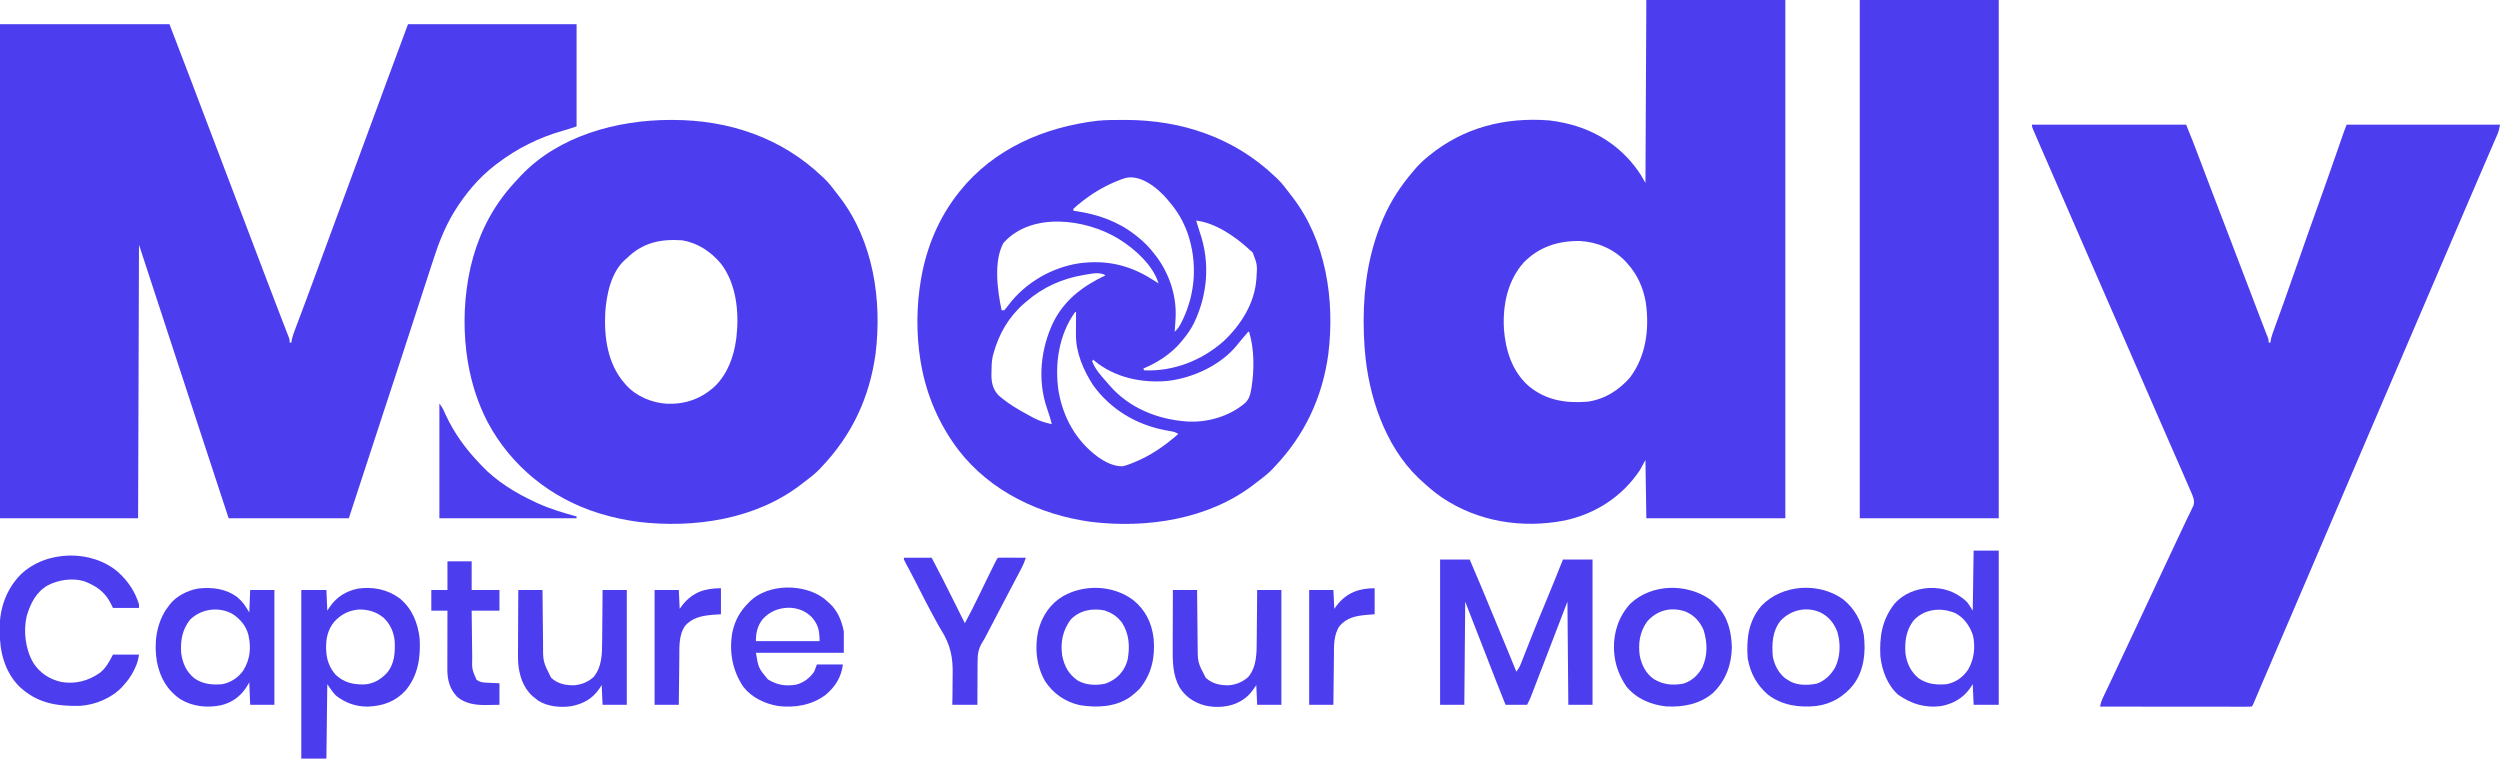 <?xml version="1.0" encoding="UTF-8"?>
<svg version="1.1" xmlns="http://www.w3.org/2000/svg" width="2788" height="846">
<path d="M0 0 C62.37 0 124.74 0 189 0 C206.151 44.593 206.151 44.593 213.446 63.866 C214.822 67.501 216.199 71.137 217.576 74.771 C217.813 75.397 218.051 76.023 218.295 76.668 C218.775 77.935 219.255 79.201 219.735 80.468 C220.449 82.351 221.162 84.235 221.876 86.119 C226.409 98.083 230.953 110.042 235.5 122 C242.342 139.997 249.173 157.998 256 176 C264.827 199.276 273.664 222.548 282.51 245.817 C284.866 252.016 287.221 258.215 289.574 264.415 C291.173 268.627 292.772 272.839 294.372 277.051 C295.16 279.128 295.949 281.205 296.737 283.282 C301.193 295.028 305.673 306.764 310.195 318.484 C311.041 320.679 311.887 322.874 312.732 325.07 C314.338 329.238 315.951 333.404 317.567 337.569 C318.288 339.44 319.009 341.312 319.73 343.184 C320.064 344.037 320.397 344.891 320.741 345.771 C321.19 346.943 321.19 346.943 321.649 348.138 C321.912 348.816 322.174 349.493 322.445 350.191 C323 352 323 352 323 355 C323.66 355 324.32 355 325 355 C325.09 354.217 325.181 353.433 325.274 352.626 C326.228 347.863 327.897 343.513 329.621 338.98 C329.992 337.991 330.363 337.001 330.746 335.981 C331.55 333.839 332.357 331.697 333.165 329.556 C335.346 323.781 337.51 317.999 339.676 312.219 C340.121 311.031 340.567 309.844 341.026 308.62 C345.448 296.83 349.793 285.011 354.125 273.188 C355.621 269.108 357.117 265.029 358.613 260.949 C358.98 259.95 359.346 258.95 359.724 257.92 C363.569 247.44 367.439 236.97 371.312 226.5 C377.722 209.172 384.115 191.837 390.5 174.5 C397.162 156.409 403.833 138.322 410.52 120.241 C414.742 108.826 418.956 97.409 423.16 85.988 C423.608 84.772 424.056 83.556 424.517 82.303 C426.676 76.437 428.835 70.571 430.992 64.705 C438.939 43.115 446.977 21.562 455 0 C517.04 0 579.08 0 643 0 C643 37.62 643 75.24 643 114 C637.705 115.765 632.522 117.438 627.166 118.938 C601.122 126.341 576.535 138.622 555 155 C554.055 155.701 553.11 156.403 552.137 157.125 C533.857 171.327 518.85 189.079 506.812 208.75 C506.374 209.462 505.935 210.174 505.483 210.908 C496.11 226.764 489.349 243.619 483.734 261.102 C483.088 263.076 482.441 265.051 481.793 267.025 C480.102 272.183 478.429 277.346 476.759 282.51 C475.103 287.621 473.432 292.726 471.762 297.832 C468.465 307.919 465.186 318.011 461.913 328.105 C458.86 337.517 455.797 346.927 452.734 356.336 C452.445 357.224 452.156 358.112 451.859 359.026 C446.575 375.26 441.254 391.481 435.916 407.697 C433.436 415.234 430.958 422.771 428.48 430.309 C428.116 431.417 428.116 431.417 427.745 432.547 C423.747 444.712 419.772 456.885 415.812 469.062 C406.921 496.39 397.953 523.693 389 551 C344.78 551 300.56 551 255 551 C228.427 470.323 228.427 470.323 221.688 449.562 C216.077 432.28 210.418 415.014 204.75 397.75 C204.295 396.364 203.84 394.978 203.385 393.592 C203.16 392.906 202.935 392.22 202.702 391.514 C201.569 388.06 200.435 384.606 199.301 381.152 C199.076 380.469 198.852 379.786 198.621 379.082 C194.051 365.161 189.493 351.238 184.938 337.312 C178.504 317.646 172.063 297.981 165.616 278.319 C164.941 276.261 164.266 274.203 163.592 272.145 C162.341 268.331 161.091 264.517 159.84 260.703 C159.465 259.559 159.09 258.415 158.703 257.236 C158.36 256.191 158.017 255.145 157.664 254.067 C157.365 253.156 157.066 252.245 156.758 251.306 C156.176 249.536 155.589 247.768 155 246 C154.67 346.65 154.34 447.3 154 551 C103.18 551 52.36 551 0 551 C0 369.17 0 187.34 0 0 Z " fill="#4C3DEF" transform="translate(0,27)"/>
<path d="M0 0 C51.15 0 102.3 0 155 0 C155 190.74 155 381.48 155 578 C103.85 578 52.7 578 0 578 C-0.33 556.55 -0.66 535.1 -1 513 C-2.98 516.63 -4.96 520.26 -7 524 C-26.598 553.626 -56.638 573.173 -91.317 580.489 C-138.656 589.633 -187.956 581.827 -228.188 554.664 C-236.705 548.778 -244.428 542.047 -252 535 C-252.666 534.388 -253.333 533.775 -254.02 533.145 C-291.732 497.121 -310.107 440.812 -314 390 C-314.085 388.912 -314.171 387.823 -314.259 386.702 C-314.932 377.487 -315.242 368.301 -315.25 359.062 C-315.251 358.338 -315.251 357.614 -315.252 356.868 C-315.196 318.532 -309.192 280.378 -294 245 C-293.672 244.235 -293.343 243.47 -293.005 242.681 C-284.652 223.537 -273.588 206.812 -260 191 C-259.236 190.094 -258.471 189.188 -257.684 188.254 C-253.473 183.367 -248.995 179.076 -244 175 C-243.502 174.59 -243.005 174.18 -242.492 173.757 C-204.014 142.195 -157.892 130.555 -108.761 134.243 C-103.1 134.828 -97.553 135.764 -92 137 C-91.004 137.217 -91.004 137.217 -89.988 137.438 C-55.129 145.278 -25.65 164.83 -6.242 194.959 C-4.431 197.935 -2.728 200.975 -1 204 C-0.67 136.68 -0.34 69.36 0 0 Z M-137 293 C-154.901 313.428 -160.283 340.33 -158.812 366.938 C-157.029 390.745 -149.566 414.536 -130.988 430.707 C-111.951 446.42 -90.011 449.822 -66 448 C-47.145 445.671 -30.258 435.076 -18.059 420.75 C-0.161 396.842 3.523 366.415 -0.582 337.499 C-3.3 321.269 -9.903 306.238 -21 294 C-21.7 293.219 -22.4 292.438 -23.121 291.633 C-36.305 277.674 -54.759 269.806 -73.84 268.797 C-98.029 268.335 -119.842 275.23 -137 293 Z " fill="#4C3DEF" transform="translate(1836,0)"/>
<path d="M0 0 C56.76 0 113.52 0 172 0 C181.178 22.944 181.178 22.944 184.305 31.238 C184.666 32.191 185.027 33.144 185.399 34.125 C186.164 36.145 186.929 38.165 187.692 40.185 C189.77 45.679 191.854 51.172 193.938 56.664 C194.362 57.784 194.787 58.905 195.225 60.059 C199.418 71.111 203.643 82.151 207.875 93.188 C209.366 97.077 210.857 100.966 212.348 104.855 C212.723 105.835 213.099 106.815 213.486 107.824 C218.105 119.879 222.709 131.939 227.312 144 C227.962 145.701 227.962 145.701 228.624 147.437 C230.835 153.228 233.046 159.02 235.256 164.812 C239.542 176.041 243.829 187.27 248.116 198.499 C249.464 202.032 250.813 205.565 252.161 209.098 C252.58 210.195 253 211.293 253.431 212.424 C254.233 214.524 255.034 216.625 255.835 218.726 C257.439 222.932 259.047 227.136 260.699 231.323 C261.39 233.077 261.39 233.077 262.094 234.867 C262.472 235.814 262.85 236.762 263.24 237.738 C264 240 264 240 264 243 C264.66 243 265.32 243 266 243 C266.093 242.216 266.186 241.431 266.282 240.623 C267.218 235.898 268.824 231.55 270.48 227.035 C270.841 226.04 271.201 225.044 271.572 224.018 C272.358 221.845 273.146 219.674 273.936 217.502 C276.109 211.528 278.264 205.547 280.418 199.566 C280.645 198.938 280.871 198.309 281.104 197.661 C286.274 183.308 291.297 168.905 296.306 154.495 C303.64 133.402 311.067 112.347 318.64 91.338 C326.326 70.005 333.812 48.605 341.258 27.187 C341.954 25.186 342.65 23.184 343.346 21.183 C344.2 18.729 345.053 16.274 345.904 13.819 C346.284 12.727 346.664 11.635 347.055 10.51 C347.384 9.562 347.713 8.613 348.052 7.636 C348.975 5.069 349.987 2.533 351 0 C407.43 0 463.86 0 522 0 C521.272 4.365 520.737 7.069 519.064 10.933 C518.458 12.346 518.458 12.346 517.84 13.788 C517.175 15.312 517.175 15.312 516.496 16.867 C515.798 18.489 515.798 18.489 515.085 20.144 C513.809 23.104 512.528 26.061 511.244 29.017 C509.881 32.159 508.526 35.304 507.17 38.449 C505.192 43.036 503.212 47.623 501.23 52.208 C496.285 63.644 491.379 75.096 486.477 86.55 C483.986 92.368 481.493 98.184 479 104 C478 106.333 477 108.667 476 111 C437 202 437 202 398 293 C397.505 294.155 397.01 295.31 396.5 296.5 C395.5 298.833 394.5 301.167 393.5 303.5 C391.001 309.332 388.501 315.164 386.002 320.996 C381.494 331.515 376.986 342.034 372.474 352.551 C362.121 376.689 351.784 400.833 341.5 425 C330.716 450.342 319.873 475.658 309.016 500.968 C304.507 511.481 300.001 521.995 295.496 532.51 C293.013 538.303 290.53 544.097 288.047 549.891 C287.049 552.219 286.051 554.548 285.053 556.877 C282.971 561.735 280.889 566.593 278.807 571.451 C278.541 572.072 278.275 572.693 278.001 573.332 C277.193 575.216 276.386 577.1 275.578 578.984 C275.312 579.606 275.045 580.228 274.771 580.868 C272.01 587.309 272.01 587.309 269.25 593.75 C268.768 594.876 268.285 596.001 267.788 597.161 C267.319 598.255 266.85 599.349 266.367 600.477 C265.904 601.558 265.44 602.639 264.963 603.753 C264.048 605.888 263.133 608.022 262.218 610.156 C259.978 615.378 257.742 620.602 255.516 625.831 C254.402 628.446 253.286 631.06 252.171 633.675 C251.633 634.937 251.096 636.199 250.559 637.462 C249.818 639.209 249.072 640.955 248.327 642.7 C247.901 643.701 247.475 644.702 247.037 645.733 C246 648 246 648 245 649 C242.823 649.097 240.643 649.122 238.464 649.12 C237.773 649.121 237.082 649.122 236.37 649.123 C234.038 649.125 231.705 649.119 229.373 649.114 C227.708 649.113 226.043 649.113 224.377 649.114 C219.842 649.114 215.308 649.108 210.773 649.101 C206.039 649.095 201.305 649.095 196.571 649.093 C187.6 649.09 178.629 649.082 169.658 649.072 C159.448 649.061 149.238 649.055 139.028 649.05 C118.018 649.04 97.009 649.022 76 649 C76.778 644.691 78.212 641.055 80.105 637.129 C80.579 636.131 80.579 636.131 81.061 635.112 C82.098 632.927 83.143 630.745 84.188 628.562 C84.919 627.024 85.649 625.486 86.379 623.947 C87.498 621.588 88.617 619.229 89.739 616.871 C93.177 609.64 96.562 602.385 99.938 595.125 C105.467 583.247 111.057 571.398 116.66 559.554 C121.312 549.72 125.932 539.873 130.5 530 C135.427 519.35 140.42 508.732 145.438 498.125 C151.306 485.719 157.167 473.309 162.939 460.858 C165.539 455.256 168.152 449.664 170.838 444.103 C172.083 441.524 173.316 438.939 174.548 436.353 C175.414 434.549 176.296 432.752 177.179 430.955 C177.696 429.866 178.213 428.778 178.746 427.656 C179.437 426.23 179.437 426.23 180.142 424.775 C181.892 419.114 179.516 414.42 177.254 409.199 C176.972 408.543 176.69 407.888 176.399 407.212 C175.46 405.034 174.511 402.861 173.562 400.688 C172.887 399.128 172.212 397.567 171.538 396.007 C169.37 391 167.187 385.999 165 381 C164.644 380.185 164.287 379.371 163.92 378.532 C160.638 371.032 157.347 363.537 154.049 356.044 C148.31 343.003 142.614 329.944 136.938 316.875 C136.308 315.427 136.308 315.427 135.667 313.949 C133.99 310.089 132.313 306.228 130.636 302.368 C126.536 292.929 122.426 283.495 118.312 274.062 C117.967 273.27 117.622 272.478 117.266 271.662 C115.536 267.695 113.806 263.729 112.077 259.762 C108.905 252.49 105.736 245.217 102.566 237.945 C100.794 233.88 99.022 229.815 97.25 225.75 C96.542 224.125 95.833 222.5 95.125 220.875 C94.774 220.071 94.424 219.266 94.062 218.438 C73.875 172.125 73.875 172.125 72.812 169.687 C72.104 168.063 71.396 166.438 70.688 164.813 C68.915 160.746 67.142 156.678 65.368 152.61 C62.209 145.362 59.05 138.114 55.889 130.867 C47.071 110.647 38.267 90.421 29.475 70.19 C25.366 60.736 21.253 51.283 17.129 41.836 C16.546 40.5 16.546 40.5 15.951 39.137 C14.124 34.951 12.296 30.766 10.467 26.582 C7.626 20.08 4.796 13.573 2.027 7.039 C1.632 6.105 1.236 5.172 0.828 4.209 C0 2 0 2 0 0 Z " fill="#4C3DEF" transform="translate(2266,139)"/>
<path d="M0 0 C1.357 -0.001 1.357 -0.001 2.742 -0.002 C65.248 0.072 123.832 19.701 169.438 63.25 C170.42 64.153 170.42 64.153 171.422 65.074 C176.937 70.287 181.473 76.393 186.05 82.422 C186.933 83.586 187.822 84.746 188.716 85.902 C226.327 134.671 236.269 201.005 228.846 260.886 C222.114 309.721 202.421 351.642 168.438 387.25 C167.536 388.23 167.536 388.23 166.617 389.23 C161.402 394.747 155.296 399.284 149.265 403.862 C148.101 404.746 146.941 405.634 145.786 406.528 C95.212 445.531 26.455 455.592 -35.562 448.25 C-49.805 446.338 -63.808 443.41 -77.562 439.25 C-78.341 439.015 -79.119 438.779 -79.921 438.537 C-132.987 422.082 -177.704 386.018 -203.797 336.927 C-214.536 316.192 -221.597 294.242 -225.562 271.25 C-225.726 270.301 -225.89 269.353 -226.059 268.375 C-230.811 239.156 -230.594 207.407 -225.562 178.25 C-225.396 177.286 -225.23 176.322 -225.059 175.328 C-219.49 144.477 -207.88 114.79 -189.562 89.25 C-189.143 88.663 -188.723 88.077 -188.29 87.472 C-182.291 79.195 -175.604 71.639 -168.562 64.25 C-167.797 63.42 -167.031 62.59 -166.242 61.734 C-124.217 17.573 -59.114 0.04 0 0 Z M-48.562 154.25 C-49.186 154.79 -49.81 155.33 -50.453 155.887 C-66.166 169.936 -71.042 194.268 -72.562 214.25 C-74.032 242.566 -70.003 272.37 -50.562 294.25 C-50.008 294.887 -49.454 295.524 -48.883 296.18 C-37.351 308.595 -20.102 315.616 -3.383 316.535 C16.886 317.186 34.682 310.865 49.602 297.094 C63.889 283.158 70.932 263.688 73.438 244.25 C73.55 243.393 73.662 242.536 73.777 241.652 C76.795 214.245 73.667 182.731 56.438 160.25 C45.195 146.896 30.896 137.328 13.438 134.25 C-10.89 132.55 -30.7 136.673 -48.562 154.25 Z " fill="#4C3DEF" transform="translate(747.562,133.75)"/>
<path d="M0 0 C1.357 -0.001 1.357 -0.001 2.742 -0.002 C65.248 0.072 123.832 19.701 169.438 63.25 C170.42 64.153 170.42 64.153 171.422 65.074 C176.937 70.287 181.473 76.393 186.05 82.422 C186.933 83.586 187.822 84.746 188.716 85.902 C226.404 134.771 236.19 201.153 228.78 261.11 C222.174 309.684 202.253 351.838 168.438 387.25 C167.535 388.232 167.535 388.232 166.613 389.234 C161.4 394.75 155.294 399.285 149.265 403.862 C148.101 404.746 146.941 405.634 145.786 406.528 C95.32 445.448 26.36 455.766 -35.562 448.25 C-92.634 440.604 -147.792 414.478 -183.562 368.25 C-205.405 339.457 -219.414 306.903 -225.562 271.25 C-225.726 270.301 -225.89 269.353 -226.059 268.375 C-230.811 239.156 -230.594 207.407 -225.562 178.25 C-225.396 177.286 -225.23 176.322 -225.059 175.328 C-218.842 140.884 -205.315 108.728 -183.562 81.25 C-183.125 80.697 -182.687 80.143 -182.236 79.573 C-144.244 32.093 -88.063 8.02 -28.694 0.906 C-19.157 -0.025 -9.573 0.006 0 0 Z M0.188 65.5 C-0.58 65.772 -1.347 66.043 -2.137 66.323 C-19.835 72.842 -35.403 82.16 -49.875 94.188 C-50.445 94.661 -51.016 95.134 -51.603 95.621 C-52.964 96.784 -54.269 98.012 -55.562 99.25 C-55.562 99.91 -55.562 100.57 -55.562 101.25 C-54.46 101.409 -53.358 101.567 -52.223 101.73 C-28.242 105.34 -5.857 113.123 13.438 128.25 C13.983 128.674 14.529 129.098 15.092 129.535 C22.934 135.682 29.466 142.217 35.438 150.25 C36.039 151.026 36.641 151.802 37.262 152.602 C51.782 172.114 59.831 196.922 58.438 221.25 C58.401 221.896 58.364 222.542 58.326 223.207 C58.072 227.558 57.77 231.904 57.438 236.25 C61.072 233.035 63.198 229.426 65.312 225.125 C65.657 224.426 66.001 223.728 66.356 223.008 C80.868 192.674 82.808 158.656 72.059 126.818 C67.311 113.509 60.716 101.966 51.438 91.25 C50.774 90.43 50.11 89.61 49.426 88.766 C38.545 75.814 17.834 58.96 0.188 65.5 Z M81.438 112.25 C81.832 113.584 82.228 114.917 82.625 116.25 C82.897 117.17 83.169 118.091 83.449 119.039 C84.144 121.296 84.879 123.54 85.645 125.773 C97.048 159.316 94.23 194.662 79.017 226.445 C75.55 233.382 71.47 239.327 66.438 245.25 C65.753 246.096 65.069 246.941 64.363 247.812 C53.164 261.061 38.367 270.645 22.438 277.25 C22.767 277.91 23.098 278.57 23.438 279.25 C55.753 280.673 87.182 268.478 111.438 247.25 C131.108 229.17 146.861 204.217 148.585 176.906 C149.668 161.412 149.668 161.412 144.312 147.562 C143.364 146.799 142.415 146.036 141.438 145.25 C140.894 144.743 140.35 144.237 139.789 143.715 C124.71 129.749 102.227 114.604 81.438 112.25 Z M-133.562 137.25 C-144.717 157.866 -140.194 190.324 -135.562 212.25 C-134.572 212.25 -133.583 212.25 -132.562 212.25 C-130.713 210.123 -129.042 208.013 -127.375 205.75 C-108.717 181.362 -79.502 164.455 -49.067 159.875 C-19.372 155.943 6.109 161.476 31.438 177.25 C32.268 177.762 33.098 178.274 33.953 178.801 C35.788 179.94 37.614 181.093 39.438 182.25 C33.395 162.518 14.335 145.063 -2.562 134.25 C-3.554 133.613 -4.545 132.976 -5.566 132.32 C-41.541 110.489 -102.103 101.982 -133.562 137.25 Z M-41.688 172.5 C-42.512 172.636 -43.337 172.771 -44.187 172.911 C-67.885 176.967 -89.348 186.421 -107.562 202.25 C-108.443 202.986 -109.323 203.722 -110.23 204.48 C-127.532 219.44 -138.478 238.36 -144.562 260.25 C-144.829 261.188 -145.096 262.127 -145.371 263.094 C-146.788 269.268 -146.789 275.568 -146.875 281.875 C-146.893 282.758 -146.911 283.642 -146.929 284.552 C-146.918 293.185 -145.13 300.632 -139.082 307.023 C-128.971 315.958 -117.261 322.994 -105.375 329.289 C-103.68 330.188 -101.998 331.109 -100.316 332.031 C-93.585 335.603 -87.027 337.741 -79.562 339.25 C-81.127 333.133 -82.927 327.193 -85.062 321.25 C-95.741 290.015 -91.958 254.944 -77.844 225.471 C-65.239 200.366 -44.45 184.958 -19.562 173.25 C-26.292 169.429 -34.362 171.287 -41.688 172.5 Z M-53.562 214.25 C-71.803 239.37 -76.67 272.928 -71.969 302.969 C-66.727 332.371 -52.386 357.989 -28.219 375.797 C-20.11 381.44 -10.666 386.502 -0.562 386.25 C2.608 385.604 5.506 384.526 8.5 383.312 C9.321 382.993 10.141 382.673 10.987 382.343 C30.337 374.636 45.82 363.896 61.438 350.25 C58.384 348.215 56.777 347.784 53.238 347.172 C51.683 346.89 51.683 346.89 50.097 346.602 C48.993 346.404 47.888 346.205 46.75 346 C14.39 339.812 -14.163 322.666 -33.625 295.688 C-44.333 278.985 -52.811 259.578 -52.66 239.445 C-52.659 238.721 -52.657 237.997 -52.656 237.251 C-52.65 234.959 -52.638 232.667 -52.625 230.375 C-52.62 228.813 -52.615 227.25 -52.611 225.688 C-52.6 221.875 -52.583 218.062 -52.562 214.25 C-52.892 214.25 -53.222 214.25 -53.562 214.25 Z M139.438 236.25 C137.716 238.207 136.039 240.183 134.375 242.188 C133.356 243.395 132.336 244.602 131.316 245.809 C129.691 247.74 128.096 249.681 126.527 251.66 C108.507 273.621 77.686 287.771 49.779 291.039 C20.744 293.655 -9.383 287.479 -32.191 268.465 C-32.87 267.863 -32.87 267.863 -33.562 267.25 C-33.892 267.91 -34.222 268.57 -34.562 269.25 C-31.218 277.911 -25.113 284.813 -19.009 291.627 C-17.608 293.199 -16.234 294.792 -14.863 296.391 C6.734 321.224 38.053 333.832 70.438 336.25 C93.511 337.829 117.907 330.852 135.707 315.93 C139.963 311.753 141.387 308.045 142.438 302.25 C142.655 301.074 142.873 299.899 143.098 298.688 C146.277 278.623 146.346 255.788 140.438 236.25 C140.107 236.25 139.778 236.25 139.438 236.25 Z " fill="#4C3DEF" transform="translate(1252.562,133.75)"/>
<path d="M0 0 C51.15 0 102.3 0 155 0 C155 190.74 155 381.48 155 578 C103.85 578 52.7 578 0 578 C0 387.26 0 196.52 0 0 Z " fill="#4C3DEF" transform="translate(2074,0)"/>
<path d="M0 0 C10.89 0 21.78 0 33 0 C42.339 21.588 51.353 43.299 60.309 65.049 C63.15 71.944 66.001 78.835 68.859 85.723 C69.442 87.128 69.442 87.128 70.037 88.561 C71.531 92.159 73.024 95.756 74.519 99.353 C81.768 116.797 81.768 116.797 85 125 C87.156 122.306 88.645 119.813 89.907 116.607 C90.253 115.737 90.599 114.867 90.955 113.97 C91.323 113.028 91.691 112.085 92.07 111.113 C92.464 110.12 92.857 109.127 93.263 108.104 C94.112 105.961 94.958 103.818 95.802 101.673 C98.045 95.976 100.308 90.287 102.57 84.598 C103.257 82.871 103.257 82.871 103.957 81.109 C108.203 70.447 112.578 59.841 117 49.25 C123.824 32.893 130.46 16.474 137 0 C147.89 0 158.78 0 170 0 C170 53.46 170 106.92 170 162 C161.09 162 152.18 162 143 162 C142.67 124.05 142.34 86.1 142 47 C128.666 81.666 128.666 81.666 115.34 116.336 C112.568 123.539 112.568 123.539 111.257 126.946 C110.346 129.314 109.436 131.682 108.527 134.051 C107.155 137.626 105.779 141.2 104.402 144.773 C103.999 145.826 103.596 146.879 103.181 147.963 C102.805 148.936 102.43 149.909 102.043 150.912 C101.719 151.754 101.395 152.596 101.061 153.464 C99.845 156.371 98.409 159.182 97 162 C89.08 162 81.16 162 73 162 C65.722 143.983 58.664 125.887 51.657 107.764 C43.816 87.491 35.902 67.249 28 47 C27.67 84.95 27.34 122.9 27 162 C18.09 162 9.18 162 0 162 C0 108.54 0 55.08 0 0 Z " fill="#4C3DEF" transform="translate(1606,624)"/>
<path d="M0 0 C13.939 11.407 20.307 27.298 22.375 44.812 C23.6 66.056 20.605 86.414 6.414 103.121 C-5.202 115.555 -19.053 120.24 -35.699 120.809 C-49.13 120.822 -60.641 116.655 -71.176 108.363 C-74.803 104.586 -77.622 100.103 -80.625 95.812 C-80.955 123.203 -81.285 150.593 -81.625 178.812 C-90.865 178.812 -100.105 178.812 -109.625 178.812 C-109.625 116.772 -109.625 54.733 -109.625 -9.188 C-100.385 -9.188 -91.145 -9.188 -81.625 -9.188 C-81.295 -1.597 -80.965 5.992 -80.625 13.812 C-79.635 12.307 -78.645 10.801 -77.625 9.25 C-69.925 -1.675 -59.979 -7.758 -46.957 -10.684 C-30.049 -13.241 -13.921 -10.096 0 0 Z M-72.875 26.188 C-79.564 34.439 -82.011 43.627 -81.938 54.125 C-81.932 54.967 -81.926 55.81 -81.92 56.677 C-81.704 67.739 -78.523 77.206 -71.031 85.598 C-61.893 94.024 -51.776 96.299 -39.754 96.098 C-29.638 95.636 -21.386 90.877 -14.5 83.688 C-5.616 73.393 -4.912 61.113 -5.446 48.075 C-6.238 38.072 -10.464 28.715 -17.73 21.812 C-26.047 14.942 -35.043 12.389 -45.777 12.535 C-56.899 13.618 -65.424 18.071 -72.875 26.188 Z " fill="#4B3CED" transform="translate(445.625,667.188)"/>
<path d="M0 0 C9.24 0 18.48 0 28 0 C28 56.76 28 113.52 28 172 C18.76 172 9.52 172 0 172 C-0.33 164.41 -0.66 156.82 -1 149 C-2.093 150.65 -3.186 152.3 -4.312 154 C-12.163 164.759 -22.735 170.651 -35.625 173.312 C-53.719 175.891 -69.307 171.185 -84.125 160.812 C-96.237 150.073 -102.192 133.693 -104 118 C-105.225 95.782 -102.047 76.752 -88 59 C-78.083 48.027 -64.61 42.754 -50.043 41.719 C-33.696 41.159 -20.528 45.513 -8.324 56.426 C-6 59 -6 59 -1 67 C-0.67 44.89 -0.34 22.78 0 0 Z M-67 78 C-75.401 89.043 -77.039 101.427 -76 115 C-74.409 126.096 -69.925 135.392 -61.152 142.531 C-51.577 149.065 -41.285 149.993 -30 149 C-19.747 146.909 -11.937 141.297 -6.125 132.688 C0.676 120.995 2.04 107.902 -0.691 94.645 C-4.152 84.378 -10.697 74.668 -20.559 69.715 C-36.472 63.118 -54.908 64.83 -67 78 Z " fill="#4C3DEF" transform="translate(2201,614)"/>
<path d="M0 0 C10.915 10.232 18.389 21.179 22.812 35.625 C22.812 36.945 22.812 38.265 22.812 39.625 C13.242 39.625 3.672 39.625 -6.188 39.625 C-7.157 37.666 -8.126 35.706 -9.125 33.688 C-15.776 21.107 -25.445 14.774 -38.453 9.75 C-51.895 5.94 -66.686 8.215 -78.875 14.375 C-91.85 21.831 -98.014 34.249 -102.273 48.176 C-106.444 65.465 -103.874 85.971 -94.805 101.199 C-87.24 112.547 -77.048 119.063 -63.836 122.18 C-48.099 124.826 -33.682 120.946 -20.785 111.949 C-13.771 106.35 -10.328 99.455 -6.188 91.625 C3.382 91.625 12.953 91.625 22.812 91.625 C21.931 97.794 20.843 101.536 18.25 106.938 C17.894 107.684 17.539 108.43 17.172 109.199 C14.13 115.369 10.506 120.578 5.812 125.625 C5.261 126.255 4.709 126.886 4.141 127.535 C-7.498 140.144 -26.109 147.767 -43.093 148.802 C-69.706 149.341 -91.458 145.597 -111.289 126.613 C-127.162 110.035 -132.556 88.158 -132.5 65.812 C-132.516 64.549 -132.532 63.285 -132.549 61.982 C-132.56 39.708 -124.925 18.471 -109.207 2.453 C-80.774 -25.02 -29.664 -26.001 0 0 Z " fill="#4C3DEF" transform="translate(132.188,638.375)"/>
<path d="M0 0 C6.33 5.356 8.763 9.353 13.367 17.027 C13.697 8.777 14.027 0.527 14.367 -7.973 C23.277 -7.973 32.187 -7.973 41.367 -7.973 C41.367 34.267 41.367 76.507 41.367 120.027 C32.457 120.027 23.547 120.027 14.367 120.027 C13.872 107.652 13.872 107.652 13.367 95.027 C12.377 96.698 11.387 98.369 10.367 100.09 C3.622 110.612 -6.01 117.7 -18.3 120.559 C-33.779 123.666 -49.657 122.045 -63.383 113.84 C-78.48 103.454 -86.123 89.654 -89.633 72.027 C-92.986 52.357 -90.624 31.209 -79.695 14.215 C-78.691 12.807 -77.671 11.41 -76.633 10.027 C-76.195 9.412 -75.756 8.798 -75.305 8.164 C-67.996 -1.308 -55.237 -7.64 -43.559 -9.656 C-27.995 -11.339 -12.837 -9.619 0 0 Z M-52.633 25.027 C-61.387 36.11 -63.468 48.134 -62.633 62.027 C-61.054 73.611 -56.972 83.082 -47.785 90.559 C-38.21 97.093 -27.917 98.02 -16.633 97.027 C-6.999 95.063 0.967 89.761 6.68 81.777 C14.424 69.085 15.621 56.367 12.367 42.027 C9.672 31.808 3.211 24.203 -5.633 18.527 C-20.827 10.227 -40.2 12.93 -52.633 25.027 Z " fill="#4C3DEF" transform="translate(264.633,665.973)"/>
<path d="M0 0 C1.413 1.189 2.81 2.396 4.188 3.625 C5.11 4.408 5.11 4.408 6.051 5.207 C15.226 13.568 19.782 24.693 22.188 36.625 C22.188 44.545 22.188 52.465 22.188 60.625 C-10.152 60.625 -42.492 60.625 -75.812 60.625 C-73.012 77.512 -73.012 77.512 -62.582 90.191 C-52.466 96.542 -42.816 98.095 -30.965 96.16 C-22.41 93.926 -15.843 88.811 -10.812 81.625 C-9.822 78.985 -8.832 76.345 -7.812 73.625 C1.758 73.625 11.328 73.625 21.188 73.625 C19.415 87.806 12.713 98.474 1.812 107.617 C-13.508 119.058 -32.575 122.264 -51.25 119.938 C-66.111 117.338 -80.291 110.611 -89.812 98.625 C-102.032 80.415 -105.862 59.571 -102.129 37.914 C-99.283 24.576 -93.464 14.157 -83.812 4.625 C-83.271 4.062 -82.73 3.498 -82.172 2.918 C-61.669 -16.704 -22.087 -16.64 0 0 Z M-68.125 22.938 C-74.143 30.476 -75.812 38.153 -75.812 47.625 C-52.383 47.625 -28.953 47.625 -4.812 47.625 C-4.812 36.383 -6.179 28.988 -13.812 20.625 C-20.8 13.793 -29.231 10.549 -38.938 10.375 C-50.504 10.53 -60.206 14.405 -68.125 22.938 Z " fill="#4C3DEF" transform="translate(918.812,667.375)"/>
<path d="M0 0 C13.748 11.091 20.812 25.502 22.832 43.023 C24.734 63.566 20.589 82.693 7.305 98.859 C4.488 101.814 1.559 104.398 -1.695 106.859 C-2.306 107.327 -2.917 107.795 -3.547 108.277 C-19.666 119.423 -40.222 120.221 -58.945 117.363 C-75.402 113.84 -88.883 104.624 -98.133 90.672 C-108.135 73.21 -110.038 52.901 -105.668 33.43 C-101.324 17.486 -92.393 4.037 -78.008 -4.391 C-54.013 -17.857 -22.198 -16.595 0 0 Z M-69.695 21.859 C-78.476 33.663 -81.157 46.863 -79.234 61.328 C-76.975 73.553 -72.068 82.703 -61.695 89.859 C-52.518 95.091 -40.837 95.497 -30.664 93.164 C-28.171 92.248 -25.985 91.201 -23.695 89.859 C-22.991 89.447 -22.288 89.034 -21.562 88.609 C-13.796 83.412 -8.461 75.581 -6.191 66.543 C-3.473 51.839 -4.337 37.619 -12.695 24.859 C-17.151 19.244 -22.02 15.448 -28.695 12.859 C-29.747 12.447 -30.799 12.034 -31.883 11.609 C-45.737 8.884 -59.663 11.409 -69.695 21.859 Z " fill="#4C3DEF" transform="translate(1263.695,669.141)"/>
<path d="M0 0 C12.73 10.071 20.521 24.059 23.309 40.008 C25.558 59.4 23.628 79.305 11.711 95.371 C1.183 108.478 -12.566 116.847 -29.376 119.097 C-48.429 121.171 -67.504 118.553 -83.25 106.812 C-96.206 95.744 -103.268 82.589 -106.25 65.812 C-107.769 44.211 -105.488 24.507 -90.938 7.438 C-67.82 -16.657 -26.956 -19.129 0 0 Z M-69.5 24 C-78.832 35.672 -79.31 49.549 -78.25 63.812 C-76.484 73.277 -72.057 82.015 -64.5 88.125 C-63.109 89.06 -61.691 89.957 -60.25 90.812 C-59.21 91.433 -59.21 91.433 -58.148 92.066 C-49.432 96.365 -38.599 96.048 -29.219 94.223 C-20.343 91.175 -13.377 84.32 -8.75 76.312 C-2.791 64.108 -2.424 49.553 -6.215 36.559 C-9.995 26.531 -16.15 18.99 -25.938 14.438 C-41.178 8.029 -58.295 12.08 -69.5 24 Z " fill="#4C3DEF" transform="translate(2055.25,668.188)"/>
<path d="M0 0 C1.967 1.651 3.73 3.376 5.496 5.238 C6.157 5.869 6.819 6.499 7.5 7.148 C19.73 19.564 23.391 36.412 23.871 53.301 C23.353 72.915 17.141 90.141 2.871 103.988 C-11.852 116.589 -30.554 120.056 -49.434 119.023 C-66.54 117.156 -82.514 110.429 -93.66 96.945 C-101.841 84.933 -106.741 71.782 -107.504 57.238 C-107.545 56.534 -107.586 55.831 -107.629 55.105 C-108.182 36.353 -102.172 18.391 -89.441 4.551 C-65.539 -18.094 -26.284 -18.493 0 0 Z M-70.504 24.238 C-78.817 35.552 -80.813 48.816 -78.816 62.613 C-76.703 73.054 -72.001 82.351 -63.129 88.551 C-52.692 94.871 -42.238 95.84 -30.309 93.652 C-20.722 90.675 -13.702 84.123 -9.004 75.363 C-2.955 61.898 -3.399 48.222 -7.504 34.238 C-11.646 24.459 -18.011 17.446 -27.785 13.262 C-43.743 7.718 -59.41 11.604 -70.504 24.238 Z " fill="#4C3DEF" transform="translate(1907.504,668.762)"/>
<path d="M0 0 C8.91 0 17.82 0 27 0 C27.02 2.25 27.04 4.5 27.06 6.818 C27.127 14.282 27.205 21.746 27.288 29.209 C27.337 33.731 27.384 38.253 27.422 42.775 C27.459 47.145 27.505 51.515 27.558 55.885 C27.576 57.546 27.592 59.207 27.603 60.868 C27.625 80.688 27.625 80.688 36.637 97.855 C43.971 104.53 52.383 106.341 62.098 106.211 C70.361 105.61 77.832 102.566 84 97 C93.687 85.516 93.455 69.889 93.512 55.664 C93.529 54.047 93.547 52.431 93.566 50.814 C93.613 46.609 93.643 42.404 93.67 38.199 C93.7 33.888 93.746 29.577 93.791 25.266 C93.876 16.844 93.943 8.422 94 0 C102.91 0 111.82 0 121 0 C121 42.24 121 84.48 121 128 C112.09 128 103.18 128 94 128 C93.67 120.74 93.34 113.48 93 106 C91.267 108.537 91.267 108.537 89.5 111.125 C85.835 116.152 82.304 119.778 77 123 C76.398 123.376 75.796 123.753 75.176 124.141 C63.339 130.791 48.439 131.756 35.395 128.68 C23.402 125.276 14.339 119.211 7.465 108.633 C-0.258 94.752 -0.287 79.975 -0.195 64.551 C-0.192 62.683 -0.189 60.816 -0.187 58.948 C-0.179 54.067 -0.16 49.186 -0.137 44.305 C-0.117 39.311 -0.108 34.317 -0.098 29.322 C-0.076 19.548 -0.041 9.774 0 0 Z " fill="#4C3DEF" transform="translate(1308,658)"/>
<path d="M0 0 C8.91 0 17.82 0 27 0 C27.02 2.179 27.04 4.358 27.06 6.603 C27.127 13.843 27.205 21.083 27.288 28.323 C27.337 32.708 27.384 37.093 27.422 41.479 C27.459 45.719 27.505 49.96 27.558 54.2 C27.576 55.809 27.592 57.418 27.603 59.027 C27.471 79.809 27.471 79.809 36.637 97.848 C43.953 104.539 52.39 106.341 62.098 106.211 C70.349 105.611 77.849 102.574 84 97 C93.335 85.565 93.458 71.469 93.512 57.422 C93.529 55.757 93.547 54.093 93.566 52.429 C93.613 48.089 93.643 43.749 93.67 39.409 C93.7 34.964 93.746 30.519 93.791 26.074 C93.877 17.383 93.943 8.692 94 0 C102.91 0 111.82 0 121 0 C121 42.24 121 84.48 121 128 C112.09 128 103.18 128 94 128 C93.67 120.74 93.34 113.48 93 106 C91.989 107.526 90.979 109.052 89.938 110.625 C82.245 121.532 72.38 126.842 59.344 129.492 C46.985 131.369 32.812 130.073 22 123.25 C20.638 122.204 19.303 121.12 18 120 C17.317 119.448 16.634 118.897 15.93 118.328 C5.218 108.797 0.861 94.692 -0.166 80.75 C-0.409 74.961 -0.346 69.172 -0.293 63.379 C-0.287 61.539 -0.283 59.7 -0.28 57.861 C-0.269 53.072 -0.239 48.283 -0.206 43.494 C-0.175 38.587 -0.162 33.679 -0.146 28.771 C-0.115 19.181 -0.062 9.59 0 0 Z " fill="#4C3DEF" transform="translate(578,658)"/>
<path d="M0 0 C10.23 0 20.46 0 31 0 C38.977 14.993 46.631 30.136 54.203 45.337 C55.764 48.47 57.327 51.601 58.891 54.732 C61.929 60.82 64.966 66.91 68 73 C73.438 62.773 78.825 52.548 83.75 42.062 C88.297 32.491 92.952 22.979 97.688 13.5 C97.998 12.877 98.308 12.254 98.628 11.613 C99.503 9.855 100.382 8.099 101.262 6.344 C101.767 5.335 102.272 4.326 102.792 3.287 C104 1 104 1 105 0 C107.292 -0.088 109.586 -0.107 111.879 -0.098 C112.909 -0.096 112.909 -0.096 113.96 -0.093 C116.161 -0.088 118.362 -0.075 120.562 -0.062 C122.051 -0.057 123.54 -0.053 125.029 -0.049 C128.686 -0.038 132.343 -0.021 136 0 C134.746 4.015 133.269 7.665 131.312 11.387 C130.52 12.903 130.52 12.903 129.711 14.45 C129.146 15.518 128.582 16.587 128 17.688 C127.415 18.802 126.831 19.917 126.229 21.066 C124.49 24.38 122.746 27.69 121 31 C120.113 32.686 119.226 34.372 118.34 36.059 C117.141 38.338 115.942 40.617 114.74 42.895 C111.475 49.087 108.235 55.292 105 61.5 C101.218 68.755 97.431 76.007 93.625 83.25 C93.245 83.975 92.864 84.7 92.473 85.447 C92.103 86.15 91.733 86.854 91.352 87.578 C91.004 88.251 90.657 88.924 90.299 89.618 C89 92 89 92 87.486 94.331 C82.691 102.038 82.132 108.471 82.195 117.418 C82.184 118.77 82.17 120.122 82.154 121.474 C82.118 124.994 82.117 128.513 82.124 132.033 C82.125 135.64 82.093 139.247 82.062 142.854 C82.006 149.903 82.004 156.949 82 164 C72.76 164 63.52 164 54 164 C54.079 159.887 54.157 155.773 54.238 151.535 C54.265 148.175 54.278 144.816 54.282 141.455 C54.29 137.951 54.319 134.451 54.408 130.948 C54.873 111.701 52.168 97.33 41.65 80.652 C39.038 76.454 36.719 72.102 34.375 67.75 C33.846 66.79 33.317 65.829 32.772 64.84 C26.939 54.187 21.455 43.35 15.937 32.532 C15.162 31.015 14.388 29.498 13.613 27.98 C13.237 27.242 12.86 26.503 12.472 25.742 C10.487 21.86 8.473 17.996 6.416 14.151 C5.997 13.368 5.579 12.586 5.148 11.78 C4.344 10.283 3.537 8.788 2.726 7.295 C0 2.218 0 2.218 0 0 Z " fill="#4C3DEF" transform="translate(1008,622)"/>
<path d="M0 0 C2.163 2.884 3.515 4.83 4.91 7.984 C5.255 8.746 5.599 9.509 5.954 10.294 C6.503 11.51 6.503 11.51 7.062 12.75 C16.465 33.006 29.518 50.956 45 67 C45.837 67.9 46.673 68.8 47.535 69.727 C64.185 87.155 85.238 99.954 107 110 C107.696 110.326 108.392 110.651 109.108 110.987 C123.259 117.532 138.008 121.817 153 126 C153 126.66 153 127.32 153 128 C102.51 128 52.02 128 0 128 C0 85.76 0 43.52 0 0 Z " fill="#4C3DEF" transform="translate(490,450)"/>
<path d="M0 0 C8.91 0 17.82 0 27 0 C27 10.56 27 21.12 27 32 C37.23 32 47.46 32 58 32 C58 39.59 58 47.18 58 55 C47.77 55 37.54 55 27 55 C27.12 66.333 27.12 66.333 27.258 77.666 C27.318 82.294 27.376 86.922 27.422 91.55 C27.459 95.285 27.505 99.02 27.558 102.754 C27.576 104.173 27.592 105.592 27.603 107.011 C27.27 120.267 27.27 120.267 32.375 132 C36.02 134.777 39.05 135.104 43.547 135.316 C44.308 135.355 45.07 135.393 45.854 135.432 C46.81 135.475 47.766 135.518 48.75 135.562 C51.803 135.707 54.855 135.851 58 136 C58 143.92 58 151.84 58 160 C54.123 160.062 50.245 160.124 46.25 160.188 C44.456 160.228 44.456 160.228 42.626 160.27 C31.553 160.354 19.461 158.689 10.875 151.129 C2.621 142.617 -0.134 132.362 -0.114 120.731 C-0.114 120.018 -0.114 119.306 -0.114 118.571 C-0.113 116.229 -0.106 113.886 -0.098 111.543 C-0.096 109.913 -0.094 108.284 -0.093 106.654 C-0.09 102.375 -0.08 98.096 -0.069 93.817 C-0.058 89.446 -0.054 85.076 -0.049 80.705 C-0.038 72.137 -0.021 63.568 0 55 C-5.94 55 -11.88 55 -18 55 C-18 47.41 -18 39.82 -18 32 C-12.06 32 -6.12 32 0 32 C0 21.44 0 10.88 0 0 Z " fill="#4C3DEF" transform="translate(499,626)"/>
<path d="M0 0 C0 9.57 0 19.14 0 29 C-3.217 29.227 -6.435 29.454 -9.75 29.688 C-21.089 30.671 -32.275 32.89 -40 42 C-47.249 52.175 -46.319 66.116 -46.414 78.047 C-46.433 79.554 -46.452 81.062 -46.473 82.569 C-46.524 86.495 -46.563 90.42 -46.601 94.346 C-46.641 98.369 -46.692 102.391 -46.742 106.414 C-46.838 114.276 -46.922 122.138 -47 130 C-55.91 130 -64.82 130 -74 130 C-74 87.76 -74 45.52 -74 2 C-65.09 2 -56.18 2 -47 2 C-46.67 8.93 -46.34 15.86 -46 23 C-44.948 21.536 -43.896 20.071 -42.812 18.562 C-31.342 4.325 -17.857 0 0 0 Z " fill="#4C3DEF" transform="translate(804,656)"/>
<path d="M0 0 C0 9.57 0 19.14 0 29 C-3.073 29.247 -6.146 29.495 -9.312 29.75 C-20.98 30.857 -30.993 32.744 -39 42 C-45.964 51.999 -45.325 64.628 -45.414 76.289 C-45.433 77.844 -45.452 79.399 -45.473 80.954 C-45.524 85.015 -45.564 89.075 -45.601 93.136 C-45.641 97.293 -45.692 101.449 -45.742 105.605 C-45.839 113.737 -45.922 121.868 -46 130 C-54.91 130 -63.82 130 -73 130 C-73 87.76 -73 45.52 -73 2 C-64.09 2 -55.18 2 -46 2 C-45.67 8.93 -45.34 15.86 -45 23 C-44.031 21.659 -43.061 20.319 -42.062 18.938 C-31.111 4.929 -17.327 0 0 0 Z " fill="#4C3DEF" transform="translate(1533,656)"/>
</svg>
